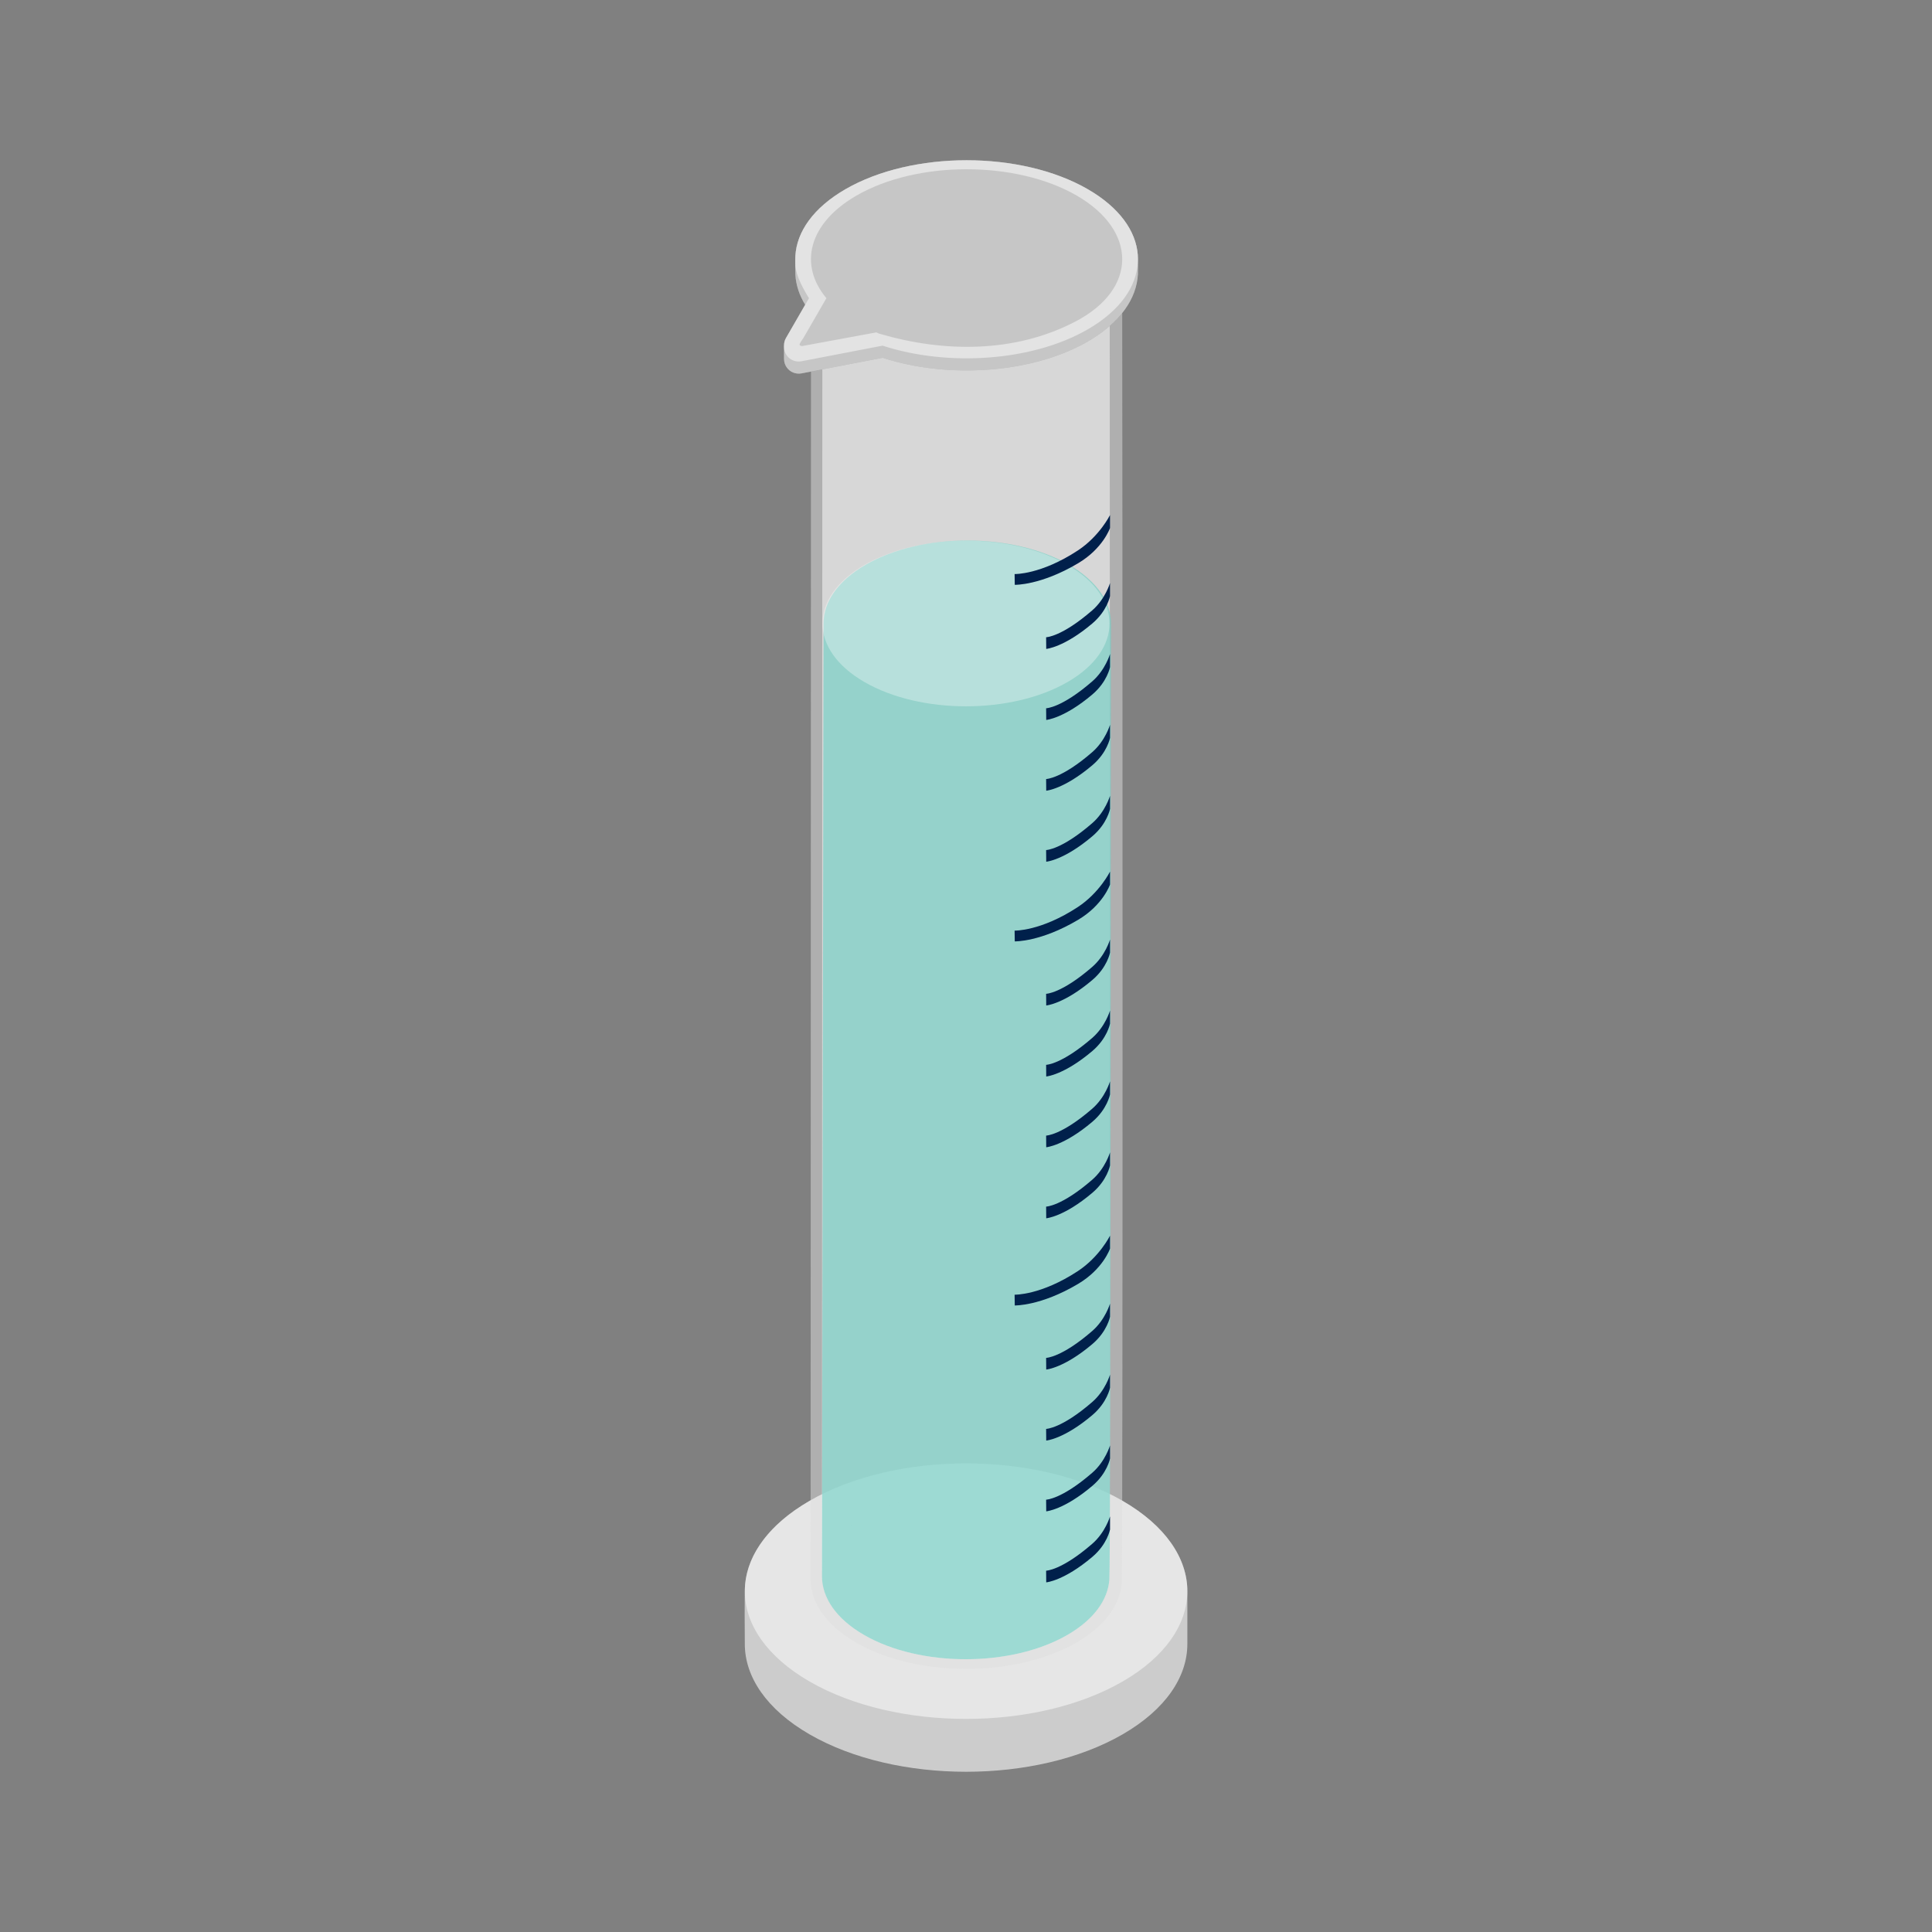 <?xml version="1.0" encoding="UTF-8" standalone="no"?><!DOCTYPE svg PUBLIC "-//W3C//DTD SVG 1.1//EN" "http://www.w3.org/Graphics/SVG/1.1/DTD/svg11.dtd"><svg width="100%" height="100%" viewBox="0 0 200 200" version="1.1" xmlns="http://www.w3.org/2000/svg" xmlns:xlink="http://www.w3.org/1999/xlink" xml:space="preserve" xmlns:serif="http://www.serif.com/" style="fill-rule:evenodd;clip-rule:evenodd;stroke-linejoin:round;stroke-miterlimit:2;"><rect x="0" y="0" width="200" height="200" fill="#808080" stroke="none"/><path d="M77.103,170.188c-0,-0.68 -0.054,-5.285 0.035,-6.211c0.303,-3.135 2.526,-6.219 6.67,-8.611c8.941,-5.162 23.459,-5.162 32.4,-0c4.471,2.581 6.706,5.966 6.706,9.353c0,0.679 0,4.789 0,5.469c0,3.386 -2.235,6.772 -6.705,9.353c-8.941,5.162 -23.46,5.162 -32.401,-0c-4.47,-2.581 -6.705,-5.967 -6.705,-9.353Z" style="fill:#dedede;fill-opacity:0.81;"/><path d="M83.808,155.366c8.941,-5.162 23.459,-5.162 32.4,-0c8.941,5.162 8.941,13.544 0,18.706c-8.941,5.162 -23.459,5.162 -32.4,-0c-8.941,-5.162 -8.941,-13.544 0,-18.706Z" style="fill:#fff;fill-opacity:0.5;"/><path d="M89.416,157.042c5.829,-3.366 15.294,-3.366 21.123,-0c5.829,3.365 5.829,8.829 -0,12.195c-5.829,3.365 -15.294,3.365 -21.123,-0c-5.829,-3.366 -5.829,-8.83 0,-12.195Z" style="fill:#dedede;fill-opacity:0.5;"/><path d="M116.172,32.404c0.025,7.895 0.085,129.455 -0.05,131.424c-0.154,2.257 -1.722,4.488 -4.704,6.209c-6.289,3.631 -16.5,3.631 -22.789,0c-3.145,-1.815 -4.717,-4.197 -4.717,-6.578l0.04,-124.995l7.414,-1.427c6.759,2.196 15.491,1.634 21.242,-1.686c1.523,-0.88 2.711,-1.88 3.564,-2.947Z" style="fill:#dedede;fill-opacity:0.5;"/><path d="M83.352,31.548c-0.617,-1.003 -0.956,-2.05 -1.015,-3.102c-0.019,-0.326 -0.018,-1.613 -0.002,-1.931c0.133,-2.517 1.861,-5.01 5.185,-6.929c6.923,-3.997 18.165,-3.997 25.088,0c3.263,1.884 4.988,4.322 5.175,6.792c0.028,0.364 0.025,1.693 0.011,1.995c-0.112,2.533 -1.841,5.047 -5.186,6.978c-5.751,3.32 -14.483,3.883 -21.242,1.686l-8.392,1.615c-0.587,0.113 -1.185,-0.126 -1.531,-0.613c-0.187,-0.263 -0.282,-0.572 -0.282,-0.883c-0.001,-0.24 0.001,-1.156 -0,-1.394c-0.002,-0.266 0.065,-0.533 0.204,-0.772l1.987,-3.442Z" style="fill:#dedede;fill-opacity:0.5;"/><path d="M83.352,31.548c-0.617,-1.003 -0.956,-2.05 -1.015,-3.102c-0.019,-0.326 -0.018,-1.613 -0.002,-1.931c0.133,-2.517 1.861,-5.01 5.185,-6.929c6.923,-3.997 18.165,-3.997 25.088,0c3.263,1.884 4.988,4.322 5.175,6.792c0.028,0.364 0.025,1.693 0.011,1.995c-0.112,2.533 -1.841,5.047 -5.186,6.978c-5.751,3.32 -14.483,3.883 -21.242,1.686l-8.392,1.615c-0.587,0.113 -1.185,-0.126 -1.531,-0.613c-0.187,-0.263 -0.282,-0.572 -0.282,-0.883c-0.001,-0.24 0.001,-1.156 -0,-1.394c-0.002,-0.266 0.065,-0.533 0.204,-0.772l1.987,-3.442Z" style="fill:#dedede;fill-opacity:0.5;"/><path d="M114.88,33.745c-0.012,21.001 0.1,127.665 -0.044,129.767c-0.142,2.084 -1.59,4.144 -4.344,5.734c-5.807,3.353 -15.238,3.353 -21.046,-0c-2.904,-1.677 -4.355,-3.876 -4.355,-6.076c-0,-1.881 0.029,-96.279 0.037,-124.932l6.238,-1.201c6.759,2.197 15.491,1.634 21.242,-1.686c0.865,-0.5 1.622,-1.038 2.272,-1.606Z" style="fill:#fff;fill-opacity:0.5;"/><path d="M85.091,163.17c-0,-2.199 0.165,-96.429 0.165,-98.628c-0,-2.2 1.452,-4.399 4.356,-6.076c5.808,-3.353 15.238,-3.353 21.046,0c2.949,1.703 4.401,3.945 4.355,6.179c-0.045,2.165 -0.018,96.555 -0.176,98.867c-0.143,2.084 -1.591,4.144 -4.345,5.734c-5.807,3.353 -15.238,3.353 -21.046,-0c-2.904,-1.677 -4.355,-3.876 -4.355,-6.076Z" style="fill:#7ad1c7;fill-opacity:0.7;"/><path d="M89.492,58.473c5.8,-3.349 15.217,-3.349 21.017,-0c5.799,3.348 5.799,8.785 -0,12.134c-5.8,3.348 -15.217,3.348 -21.017,-0c-5.799,-3.349 -5.799,-8.786 0,-12.134Z" style="fill:#fff;fill-opacity:0.32;"/><path d="M83.743,30.871c-0.618,-1.003 -1.348,-2.349 -1.407,-3.401c-0.019,-0.326 -0.017,-0.637 -0.001,-0.955c0.133,-2.517 1.861,-5.01 5.185,-6.929c6.923,-3.997 18.165,-3.997 25.088,0c3.263,1.884 4.988,4.322 5.175,6.792c0.028,0.364 0.018,0.44 0.004,0.742c-0.112,2.533 -1.841,5.046 -5.186,6.978c-5.751,3.32 -14.483,3.882 -21.242,1.686l-8.392,1.615c-0.587,0.113 -1.185,-0.126 -1.531,-0.613c-0.187,-0.263 -0.282,-0.572 -0.282,-0.883c-0.001,-0.24 0.008,0.097 0.007,-0.141c-0.002,-0.266 0.065,-0.533 0.204,-0.772l2.378,-4.119Zm1.806,-0.003c-2.894,-3.464 -1.854,-7.753 3.12,-10.624c6.289,-3.631 16.5,-3.631 22.789,-0c6.289,3.631 6.316,9.669 -0.119,13.035c-6.295,3.293 -13.631,3.204 -20.176,1.301c-0.377,-0.11 -0.086,-0.014 -0.435,-0.173l-7.664,1.411c-0.111,0.021 -0.223,-0.024 -0.288,-0.116c-0.066,-0.091 0.344,-0.627 0.4,-0.725l2.373,-4.109Z" style="fill:#fff;fill-opacity:0.5;"/><path d="M108.294,162.597c0,0 1.585,-0.017 4.772,-2.781c1.362,-1.181 1.844,-2.836 1.844,-2.836l0,1.36c0,-0 -0.288,1.521 -1.83,2.827c-2.942,2.493 -4.775,2.638 -4.775,2.638l-0.011,-1.208Z" style="fill:#00204b;"/><path d="M108.294,155.245c0,0 1.585,-0.017 4.772,-2.781c1.362,-1.181 1.844,-2.836 1.844,-2.836l0,1.36c0,-0 -0.288,1.521 -1.83,2.827c-2.942,2.493 -4.775,2.638 -4.775,2.638l-0.011,-1.208Z" style="fill:#00204b;"/><path d="M108.294,147.919c0,0 1.585,-0.017 4.772,-2.781c1.362,-1.181 1.844,-2.836 1.844,-2.836l0,1.36c0,-0 -0.288,1.522 -1.83,2.828c-2.942,2.492 -4.775,2.637 -4.775,2.637l-0.011,-1.208Z" style="fill:#00204b;"/><path d="M108.294,140.567c0,0 1.585,-0.017 4.772,-2.781c1.362,-1.181 1.844,-2.836 1.844,-2.836l0,1.36c0,-0 -0.288,1.522 -1.83,2.828c-2.942,2.492 -4.775,2.637 -4.775,2.637l-0.011,-1.208Z" style="fill:#00204b;"/><path d="M108.294,124.908c0,-0 1.585,-0.018 4.772,-2.781c1.362,-1.182 1.844,-2.836 1.844,-2.836l0,1.359c0,0 -0.288,1.522 -1.83,2.828c-2.942,2.493 -4.775,2.638 -4.775,2.638l-0.011,-1.208Z" style="fill:#00204b;"/><path d="M108.294,117.556c0,-0 1.585,-0.018 4.772,-2.781c1.362,-1.182 1.844,-2.837 1.844,-2.837l0,1.36c0,0 -0.288,1.522 -1.83,2.828c-2.942,2.493 -4.775,2.638 -4.775,2.638l-0.011,-1.208Z" style="fill:#00204b;"/><path d="M108.294,110.23c0,-0 1.585,-0.018 4.772,-2.781c1.362,-1.182 1.844,-2.836 1.844,-2.836l0,1.359c0,0 -0.288,1.522 -1.83,2.828c-2.942,2.493 -4.775,2.638 -4.775,2.638l-0.011,-1.208Z" style="fill:#00204b;"/><path d="M108.294,102.878c0,-0 1.585,-0.018 4.772,-2.781c1.362,-1.182 1.844,-2.836 1.844,-2.836l0,1.359c0,0 -0.288,1.522 -1.83,2.828c-2.942,2.493 -4.775,2.638 -4.775,2.638l-0.011,-1.208Z" style="fill:#00204b;"/><path d="M105.032,96.338c0,-0 2.715,0.076 6.549,-2.444c2.249,-1.479 3.329,-3.669 3.329,-3.669l0,1.341c0,-0 -0.714,2.115 -3.308,3.656c-3.876,2.303 -6.554,2.23 -6.554,2.23l-0.016,-1.114Z" style="fill:#00204b;"/><path d="M108.294,87.997c0,0 1.585,-0.017 4.772,-2.781c1.362,-1.181 1.844,-2.836 1.844,-2.836l0,1.36c0,-0 -0.288,1.522 -1.83,2.828c-2.942,2.492 -4.775,2.637 -4.775,2.637l-0.011,-1.208Z" style="fill:#00204b;"/><path d="M108.294,80.645c0,0 1.585,-0.017 4.772,-2.781c1.362,-1.181 1.844,-2.836 1.844,-2.836l0,1.36c0,-0 -0.288,1.522 -1.83,2.828c-2.942,2.492 -4.775,2.637 -4.775,2.637l-0.011,-1.208Z" style="fill:#00204b;"/><path d="M108.294,73.319c0,0 1.585,-0.017 4.772,-2.781c1.362,-1.181 1.844,-2.836 1.844,-2.836l0,1.36c0,-0 -0.288,1.522 -1.83,2.828c-2.942,2.492 -4.775,2.637 -4.775,2.637l-0.011,-1.208Z" style="fill:#00204b;"/><path d="M108.294,65.967c0,0 1.585,-0.017 4.772,-2.781c1.362,-1.181 1.844,-2.836 1.844,-2.836l0,1.36c0,-0 -0.288,1.522 -1.83,2.828c-2.942,2.492 -4.775,2.637 -4.775,2.637l-0.011,-1.208Z" style="fill:#00204b;"/><path d="M105.032,59.427c0,0 2.715,0.077 6.549,-2.444c2.249,-1.479 3.329,-3.669 3.329,-3.669l0,1.341c0,-0 -0.714,2.115 -3.308,3.656c-3.876,2.303 -6.554,2.23 -6.554,2.23l-0.016,-1.114Z" style="fill:#00204b;"/><path d="M105.032,134.027c0,0 2.715,0.077 6.549,-2.444c2.249,-1.479 3.329,-3.669 3.329,-3.669l0,1.341c0,-0 -0.714,2.115 -3.308,3.656c-3.876,2.303 -6.554,2.23 -6.554,2.23l-0.016,-1.114Z" style="fill:#00204b;"/></svg>